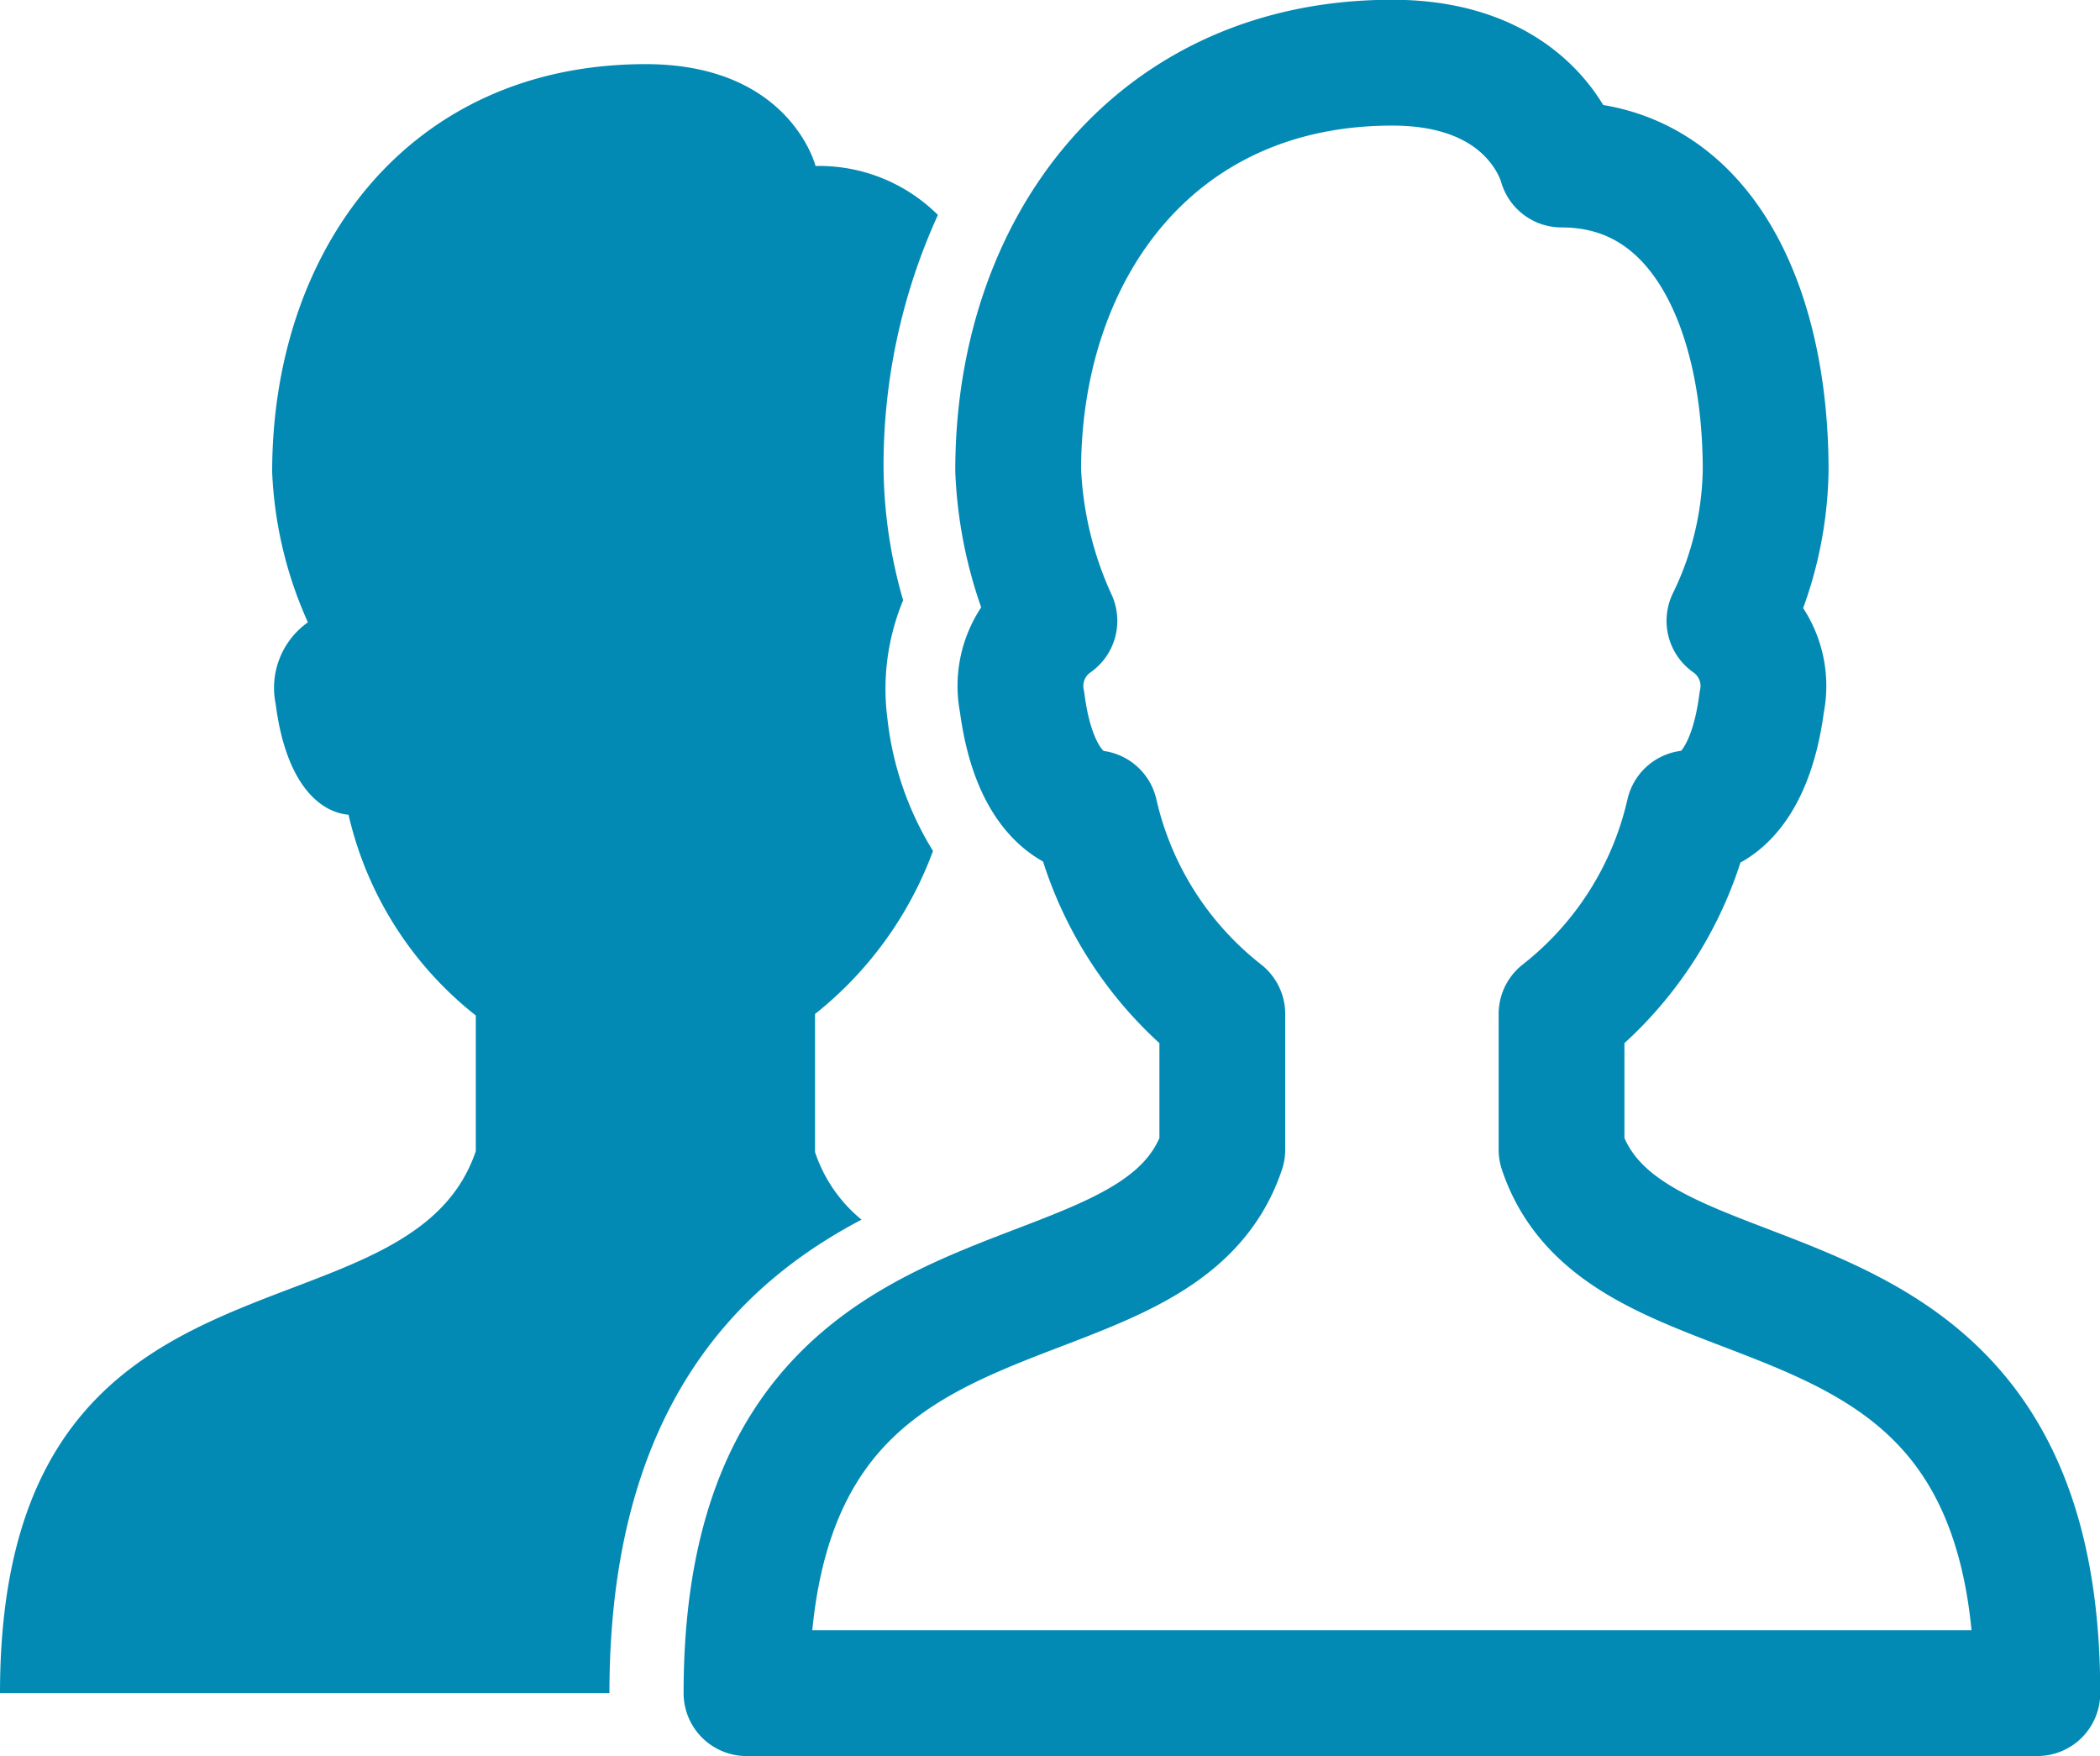 <svg id="Layer_1" data-name="Layer 1" xmlns="http://www.w3.org/2000/svg" viewBox="0 0 42.9 35.87"><defs><style>.cls-1{fill:#028ab4;}.cls-2{fill:none;stroke:#028ab4;stroke-linecap:round;stroke-linejoin:round;stroke-width:2.57px;}</style></defs><g id="Layer_1-2" data-name="Layer 1"><path class="cls-1" d="M21.15,31a3,3,0,0,1-.95-1.38V26.8a7.62,7.62,0,0,0,2.41-3.33,6.5,6.5,0,0,1-.93-2.69A4.72,4.72,0,0,1,22,18.35a10,10,0,0,1-.4-2.65,12.34,12.34,0,0,1,1.11-5.22,3.44,3.44,0,0,0-2.5-1s-.52-2.08-3.47-2.08c-4.84,0-7.63,3.78-7.63,8.33a8.29,8.29,0,0,0,.73,3.07,1.64,1.64,0,0,0-.66,1.66c.23,1.78,1,2.23,1.49,2.27a7.3,7.3,0,0,0,2.6,4.1v2.77C11.87,33.74,3.55,31,3.55,40.67H16C16,34.88,18.62,32.33,21.15,31Z" transform="translate(-3.55 -6.09)"/></g><g id="Layer_1-3" data-name="Layer 1"><path class="cls-2" d="M35.45,29.57V26.8a7.25,7.25,0,0,0,2.6-4.1c.49,0,1.26-.49,1.49-2.27a1.62,1.62,0,0,0-.66-1.66,7.27,7.27,0,0,0,.74-3.07c0-3.37-1.33-6.25-4.17-6.25,0,0-.51-2.08-3.46-2.08-4.84,0-7.64,3.78-7.64,8.33a8.2,8.2,0,0,0,.74,3.07,1.62,1.62,0,0,0-.66,1.66c.23,1.78,1,2.23,1.49,2.27a7.25,7.25,0,0,0,2.6,4.1v2.77C27.13,33.74,18.8,31,18.8,40.67H45.17C45.17,31,36.84,33.74,35.45,29.57Z" transform="translate(-3.55 -6.09)"/></g></svg>